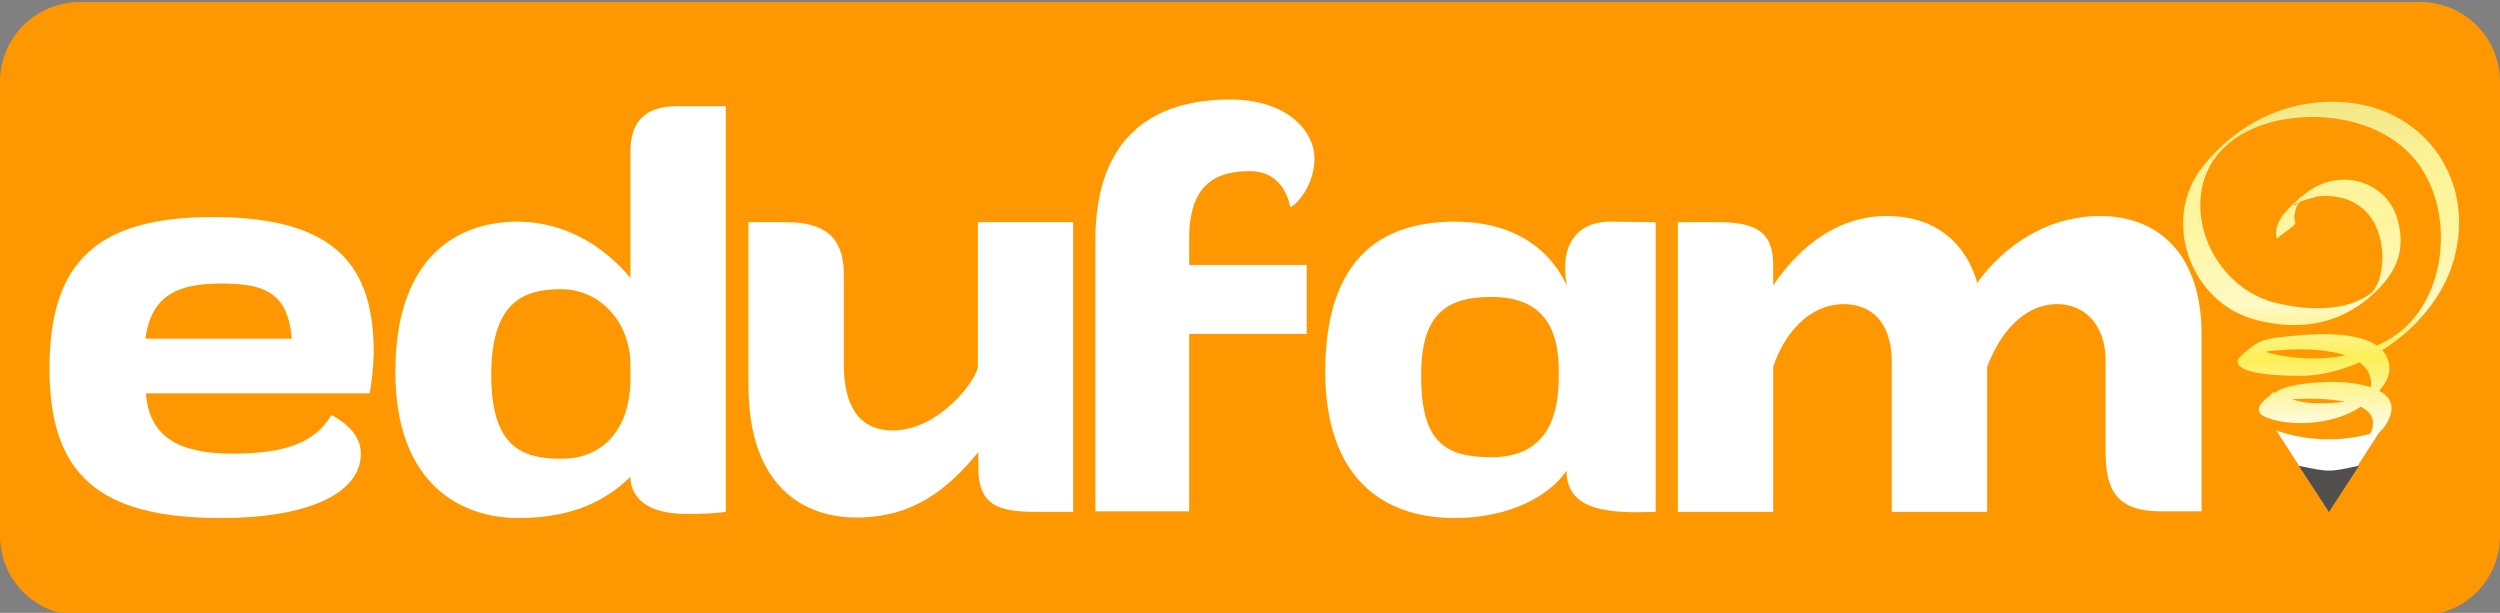 <?xml version="1.0" encoding="utf-8"?>
<!-- Generator: Adobe Illustrator 22.0.1, SVG Export Plug-In . SVG Version: 6.00 Build 0)  -->
<svg version="1.1" id="Capa_1" xmlns="http://www.w3.org/2000/svg" xmlns:xlink="http://www.w3.org/1999/xlink" x="0px" y="0px"
	 viewBox="0 0 485 118.9" style="enable-background:new 0 0 485 118.9;" xml:space="preserve">
<rect x="0" y="0" width="485" height="118.9" fill="#808080" stroke="none"/>
<style type="text/css">
	.st0{fill:#FF9800;}
	.st1{fill:#FFFFFF;}
	.st2{fill:url(#SVGID_1_);}
	.st3{fill:#514F4E;stroke:#514F4E;stroke-width:2.3;stroke-miterlimit:10;}
	.st4{fill:#514F4E;stroke:#514F4E;stroke-width:1.8;stroke-miterlimit:10;}
	.st5{fill:url(#SVGID_2_);}
</style>
<path class="st0" d="M469.5,119.4h-454c-8.6,0-15.5-6.9-15.5-15.5v-88C0,7.3,6.9,0.4,15.5,0.4h454c8.6,0,15.5,6.9,15.5,15.5v88
	C485,112.5,478.1,119.4,469.5,119.4z"/>
<g>
	<g>
		<g>
			<path class="st1" d="M28.3,76.2C28.9,84.8,34.7,88,45.1,88c10.2,0,16-2.1,19.2-7.5C67.1,82,70,84.4,70,88
				c0,8-10.9,12.5-27.1,12.5c-23.7,0-33.3-8.4-33.3-29c0-20.6,9.1-29.4,31.7-29.4c24.5,0,31.2,10.1,31.2,26.3c0,2-0.4,6.1-0.8,7.9
				H28.3z M28.2,65.7h28.4C55.9,56.9,51.4,55,43.1,55S29.4,57,28.2,65.7z"/>
			<path class="st1" d="M140.9,99.3c-2.4,0.3-4.5,0.4-7.8,0.4c-8.9,0-10.8-4.3-10.8-7.2c-4.4,4.3-10.8,8-21.7,8
				c-10.9,0-23.9-6.3-23.9-28.4c0-22.2,12-29.1,23.6-29.1c12.5,0,20,8.5,22,10.9V29.5c0-5.2,2.1-8.9,9.1-8.9h9.4V99.3z M95.3,72.8
				c0,14.2,6.3,16.2,13.6,16.2s12.9-4.7,13.4-14.5v-3.7c0-8.4-6-14.7-13.4-14.7S95.3,58.6,95.3,72.8z"/>
			<path class="st1" d="M163.7,70.7c0,7.8,2.8,12.8,9.5,12.8c9.2,0,16.5-10.2,16.5-12.4V43.1h18.5v56.2H201
				c-7.2,0-11.2-1.2-11.2-8.5v-3.1c-6.2,7.5-12.8,12.7-23.7,12.7c-9.5,0-20.9-5.4-20.9-25.6V43.1h7.4c7.2,0,11.1,2.8,11.1,10.1V70.7
				z"/>
			<path class="st1" d="M255,30.8c0,5.1-3.4,8.9-4.7,9.4c0,0-0.9-7-7.8-7c-6.9,0-11.8,2.8-11.8,13.1v5.1h22.8v13.4h-22.8v34.4h-18.2
				V46.6c0-17.6,8.7-27.3,26.2-27.3C249.3,19.3,255,25.1,255,30.8z"/>
			<path class="st1" d="M321.2,99.3c-8.7,0.3-17.3,0-17.3-8c-3.1,4.7-10.8,9.2-21.7,9.2c-14.2,0-25.1-8.1-25.1-28.4
				c0-22.4,11.3-29.1,25.1-29.1c13.3,0,19.3,7,21.8,12.5c-1.8-9.5,3.4-12.6,8.5-12.5l8.7,0.1V99.3z M275.7,72.9
				c0,12.5,4.3,15.8,13.6,15.8c11.5,0,13.1-9,13.1-15.7v-1.1c0-9-3.7-14.3-13.1-14.3C280,57.6,275.7,61.5,275.7,72.9z"/>
			<path class="st1" d="M408.5,70.2c0-7.6-4.4-11.2-9.4-11.2c-6.7,0-11.3,6-13.6,12.2v28.1h-18.5V70.2c0-7.6-3.9-11.2-9.3-11.2
				c-7,0-11.8,6.2-13.7,12.2v28.1h-18.5V43.1h8.1c7.9,0,10.4,2.6,10.4,8.4v3.9c3.6-5.5,11-13.5,22-13.5c10.2,0,15.6,6,17.6,13
				c1.6-2.5,9.9-13,23.8-13c11.3,0,19.7,7.4,19.7,22.9v34.4h-7.8c-7.9,0-10.8-3.3-10.8-11.2V70.2z"/>
		</g>
	</g>
	<g>
		<g>
			<path class="st1" d="M461.8,83.5l-10.1,15.7l-10.1-15.7C441.7,83.5,451,87.4,461.8,83.5z"/>
		</g>
		<path class="st4" d="M447.9,91.7l3.9,6l3.9-6c0,0-2.3,0.5-3.9,0.5C450.3,92.2,447.9,91.7,447.9,91.7z"/>
		<g>
			<g>
				<linearGradient id="SVGID_1_" gradientUnits="userSpaceOnUse" x1="450.318" y1="19.746" x2="450.318" y2="85.326">
					<stop  offset="0" style="stop-color:#F1E785"/>
					<stop  offset="6.765448e-02" style="stop-color:#F6EC8E"/>
					<stop  offset="0.2" style="stop-color:#FDF399"/>
					<stop  offset="0.341" style="stop-color:#FFF59D"/>
					<stop  offset="0.604" style="stop-color:#FFF9C4"/>
					<stop  offset="0.759" style="stop-color:#FDEF55"/>
					<stop  offset="0.888" style="stop-color:#FDF7B1"/>
					<stop  offset="1" style="stop-color:#FFFFFF"/>
				</linearGradient>
				<path class="st2" d="M462.5,82.9c7.4-10.4-15.4-9.8-20.4-7.2c-2.3,1.2-6,3.9-2.4,5.3c5.4,2.1,14.3,1.1,18.8-2.5
					c2.4-1.9,5.5-4.4,5-7.8c-1.3-7.4-15.2-5.9-20.1-5.4c-2.1,0.2-4.2,0.4-6,1.6c-0.6,0.4-3.2,2.3-3.3,3.1
					c-0.3,3.1,11.4,2.9,13.1,2.9c12.4-0.6,25.6-10.5,28.9-22.7c4.1-15-5.3-28.7-20.5-30.3c-11.1-1.1-21.1,3.6-28.1,12.2
					c-8.5,10.4-2.6,26.8,10.3,30c8.2,2.1,16,0.9,22.3-4.8c4.6-4.1,6.8-8.5,5-14.8c-2.2-7.6-11.4-9.9-17.5-5.2
					c-2.3,1.8-7.2,5.6-5.8,9.1c-0.2-0.4,3.7-2.6,3.5-3.2c-0.4-1-0.1-2,0.2-3c0.2-0.4,0.7-1.1,0.8-1.4c0.3-2.3-0.7,1.7-1.2,0.9
					c-0.2-0.4,4.2-1.5,4.5-1.6c5.4-0.6,10.1,1.8,11.8,7c0.7,2,0.9,4.3,0.7,6.4c-0.1,1-0.3,2-0.6,2.9c-0.5,1.4-1.3,2.3-1.3,2.3
					c-5,4-13.1,3.5-18.9,2c-8.7-2.2-15-11.1-14.4-20.1c0.8-11,11.2-15.7,21-15.9c8.8-0.2,18,3.1,22.5,11c5.9,10.3,3.5,26.5-7.4,32.4
					c-5.3,2.9-11.3,3.8-17.3,3.3c-1.9-0.2-3.9-0.4-5.7-1c-0.5-0.2-2.4-1.5-2.5-1.6c-0.4,0.4-0.8,0.8-1.2,1.1
					c-1.5,1.1-1.7,1.4-0.6,0.9c0.3,0.1,1-0.3,1.3-0.3c1.4-0.1,2.9-0.4,4.3-0.5c3.7-0.3,7.6-0.4,11.2,0.3c3.4,0.6,7.6,2.3,7.5,6.3
					c0,0.5-0.5,1.5-0.4,1.9c0,0.2-0.4,0.5-0.4,0.7c1.8-1.3,2.1-1.6,0.8-0.9c-0.4,0.2-0.8,0.4-1.2,0.6c-3.2,1.3-6.9,1.4-10.3,1.3
					c-2.5-0.1-4.8-1.2-7-1.4c-0.1,0-0.3-0.4-0.3-0.4c-0.1-0.6-0.5-0.3-1.1,0.9c-1.4,1-1.5,1.3-0.3,0.8c1.2,0.2,3.1-0.5,4.3-0.6
					c4.9-0.4,21.2-0.7,14.8,8.2C459.7,85.1,461.7,84.1,462.5,82.9L462.5,82.9z"/>
			</g>
		</g>
	</g>
</g>
</svg>
